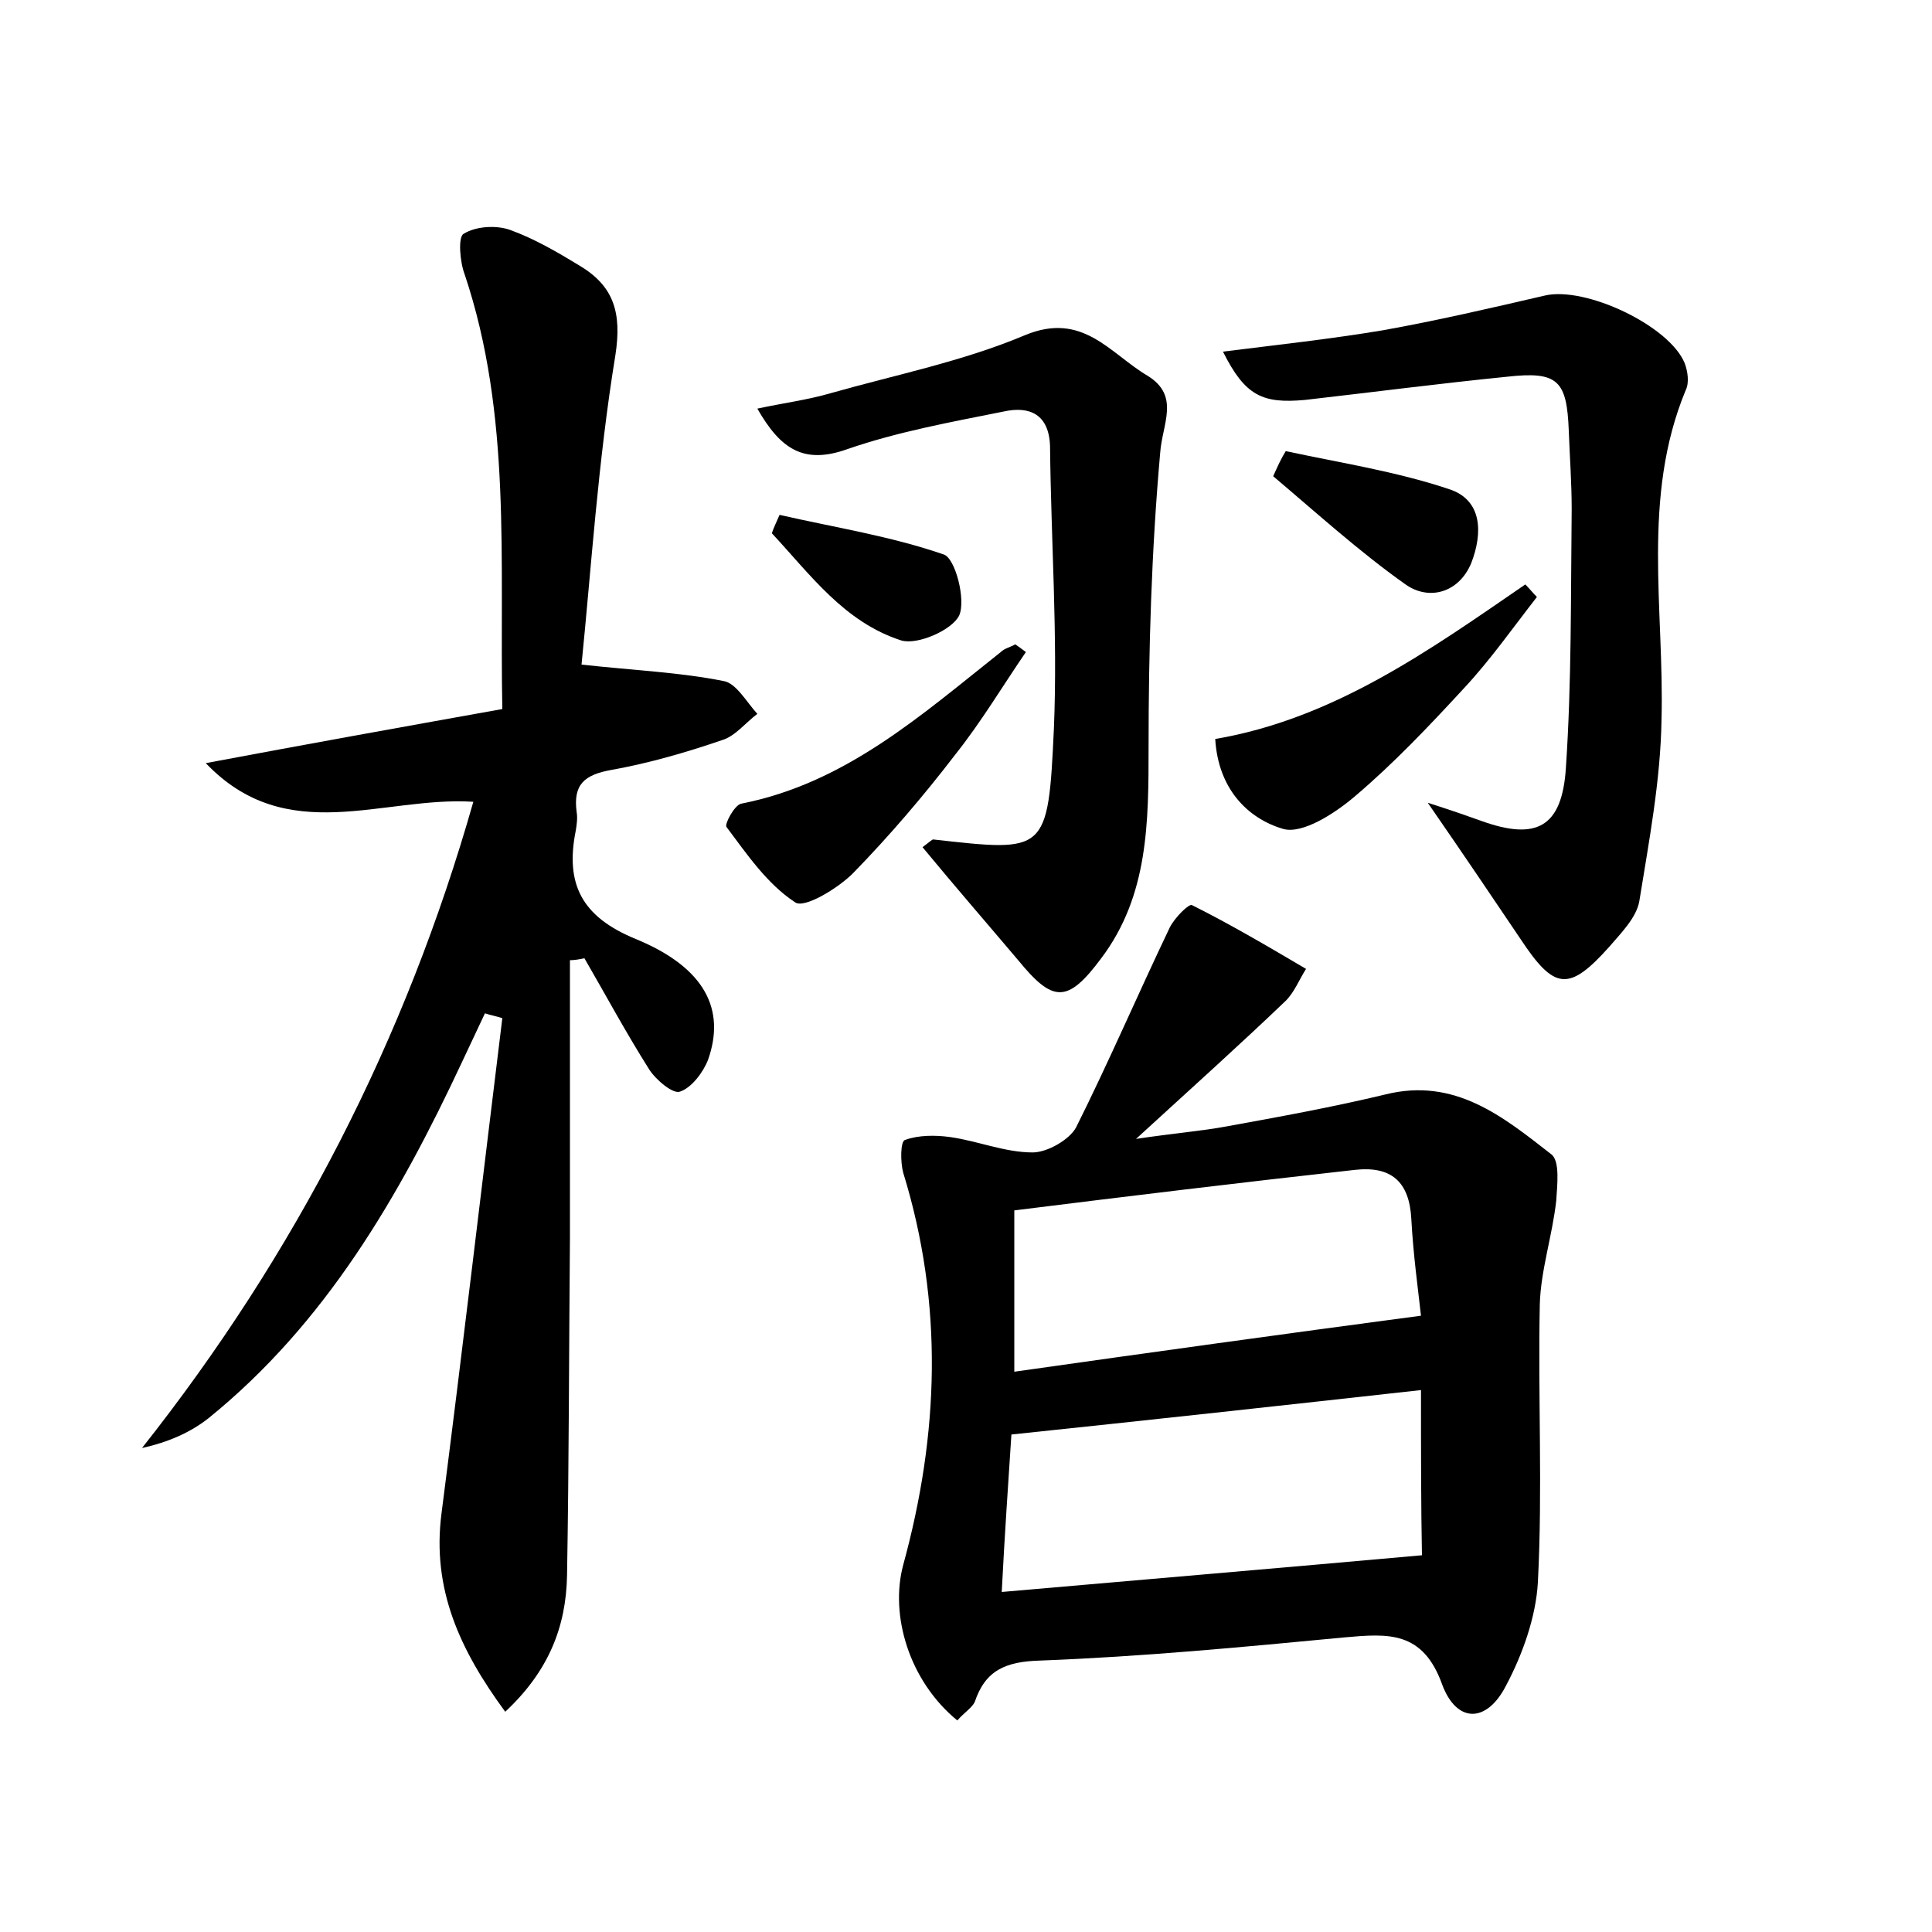 <?xml version="1.0" encoding="utf-8"?>
<!-- Generator: Adobe Illustrator 22.0.0, SVG Export Plug-In . SVG Version: 6.00 Build 0)  -->
<svg version="1.1" id="图层_1" xmlns="http://www.w3.org/2000/svg" xmlns:xlink="http://www.w3.org/1999/xlink" x="0px" y="0px"
	 viewBox="0 0 200 200" style="enable-background:new 0 0 200 200;" xml:space="preserve">
<style type="text/css">
	.st1{fill:#010000;}
	.st4{fill:#fbfafc;}
</style>
<g>
	
	<path d="M59,99.4c0,9.6,0,19.1,0,28.7c-0.1,11.7-0.1,23.4-0.3,35c-0.1,5.3-1.9,9.9-6.4,14.1c-4.7-6.4-7.6-12.7-6.6-20.5
		c2.2-17.1,4.2-34.2,6.3-51.3c-0.6-0.2-1.2-0.3-1.8-0.5c-0.8,1.7-1.6,3.4-2.4,5.1c-6.5,13.9-14.1,27-26.2,36.8
		c-1.9,1.5-4.2,2.5-6.9,3.1C30.6,129.8,42,107.6,49,83c-9.4-0.6-19.3,4.8-27.7-4c10.1-1.9,20.1-3.7,30.7-5.6
		C51.7,58,53,43,48.1,28.4c-0.5-1.3-0.7-3.9-0.1-4.2c1.3-0.8,3.4-0.9,4.8-0.4c2.5,0.9,4.9,2.3,7.2,3.7c3.5,2.1,4.4,4.8,3.7,9.3
		c-1.8,11-2.5,22.1-3.5,32c5.5,0.6,10.2,0.8,14.7,1.7c1.3,0.2,2.4,2.2,3.5,3.4c-1.2,0.9-2.3,2.3-3.6,2.7c-3.8,1.3-7.6,2.4-11.5,3.1
		c-2.8,0.5-4,1.5-3.6,4.4c0.1,0.6,0,1.3-0.1,1.9c-1.1,5.5,0.6,8.9,6.2,11.2c7.3,3,9.3,7.4,7.5,12.5c-0.5,1.3-1.7,2.9-2.9,3.3
		c-0.7,0.3-2.5-1.2-3.2-2.3c-2.4-3.8-4.5-7.7-6.7-11.5C60,99.3,59.5,99.4,59,99.4z"/>
	<path d="M99.1,178.1c-5-4.1-7-10.9-5.6-16.1c3.7-13.5,4.2-27,0-40.6c-0.3-1.1-0.3-3.3,0.2-3.4c1.4-0.5,3.1-0.5,4.6-0.3
		c2.9,0.4,5.7,1.6,8.6,1.6c1.5,0,3.8-1.3,4.5-2.6c3.4-6.8,6.4-13.8,9.7-20.7c0.5-1,2-2.5,2.3-2.3c4,2,7.9,4.3,11.8,6.6
		c-0.7,1.1-1.2,2.4-2.1,3.3c-4.7,4.5-9.6,8.9-15.5,14.3c4-0.6,6.7-0.8,9.4-1.3c5.5-1,11-2,16.4-3.3c7.2-1.8,12.2,2.3,17.2,6.2
		c0.9,0.7,0.6,3.2,0.5,4.8c-0.4,3.6-1.6,7.2-1.7,10.7c-0.2,9.6,0.3,19.2-0.2,28.8c-0.2,3.6-1.6,7.5-3.3,10.7c-2,3.9-5.1,3.9-6.6-0.1
		c-2-5.6-5.6-5.3-10.1-4.9c-10.5,1-21,2-31.5,2.4c-3.6,0.1-5.7,1-6.8,4.3C100.6,176.8,99.8,177.3,99.1,178.1z M147.1,143.9
		c-14.4,1.6-28.1,3.1-42.4,4.6c-0.3,4.7-0.7,10.3-1,16.3c14.9-1.3,29-2.5,43.5-3.8C147.1,155.9,147.1,150.2,147.1,143.9z M105,142
		c14.1-2,27.8-3.9,42.1-5.8c-0.3-2.7-0.8-6.3-1-10c-0.2-3.9-2.1-5.5-5.8-5.1c-11.7,1.3-23.3,2.7-35.3,4.2
		C105,130.9,105,136.1,105,142z"/>
	<path d="M126.6,36.4c5.6-0.7,11.1-1.3,16.5-2.2c5.6-1,11.2-2.3,16.8-3.6c4.2-1,12.9,3.1,14.5,7c0.3,0.8,0.5,2,0.1,2.8
		c-4.6,11.1-2.2,22.7-2.5,34.1c-0.1,6.3-1.3,12.6-2.3,18.8c-0.3,1.7-1.9,3.3-3.1,4.7c-4.2,4.7-5.7,4.5-9.2-0.8
		c-2.9-4.3-5.8-8.6-9.6-14.1c2.8,0.9,4.2,1.4,5.6,1.9c5.6,2,8.3,0.7,8.7-5.5c0.6-8.9,0.5-17.8,0.6-26.8c0-2.7-0.2-5.4-0.3-8.1
		c-0.2-5.2-1.1-6.2-6.4-5.6c-7,0.7-13.9,1.6-20.9,2.4C130.7,41.8,128.9,41,126.6,36.4z"/>
	<path d="M95.5,87.7c0.8-0.6,1-0.8,1.1-0.8c11.7,1.3,11.9,1.5,12.5-11.5c0.4-9.7-0.3-19.5-0.4-29.2c-0.1-3.3-2.1-4.2-4.8-3.6
		c-5.5,1.1-11,2.1-16.2,3.9c-4.5,1.6-6.9,0-9.3-4.2c2.8-0.6,5.2-0.9,7.6-1.6c6.7-1.9,13.7-3.3,20.1-6c6-2.5,8.8,1.9,12.7,4.2
		c3.4,2.1,1.5,5,1.3,8c-0.9,10.1-1.2,20.3-1.2,30.4c0,7.8,0,15.4-4.9,21.9c-3.5,4.7-5,4.6-8.6,0.2C102.1,95.5,98.8,91.7,95.5,87.7z"
		/>
	<path d="M159.1,61.8c-2.5,3.2-4.8,6.5-7.6,9.5c-3.6,3.9-7.2,7.7-11.2,11.1c-2.1,1.8-5.5,4-7.5,3.4c-3.7-1.1-6.7-4.2-7-9.3
		c12.3-2.1,22.2-9.2,32.1-16C158.3,60.9,158.7,61.4,159.1,61.8z"/>
	<path d="M106.2,67.5c-2.4,3.5-4.6,7.2-7.3,10.6c-3.3,4.3-6.8,8.4-10.6,12.3c-1.6,1.6-5.1,3.7-6,3c-2.9-1.9-5-5-7.1-7.8
		c-0.2-0.3,0.8-2.2,1.5-2.4c10.8-2.1,18.7-9.2,26.9-15.7c0.4-0.4,1-0.5,1.5-0.8C105.4,66.9,105.8,67.2,106.2,67.5z"/>
	<path d="M133.1,46.7c5.6,1.2,11.4,2.1,16.8,3.9c3.6,1.1,3.6,4.6,2.4,7.7c-1.3,3.1-4.4,3.9-6.8,2.2c-4.8-3.4-9.2-7.4-13.7-11.2
		C132.2,48.4,132.6,47.5,133.1,46.7z"/>
	<path d="M80.7,53.3c5.7,1.3,11.5,2.2,17,4.1c1.2,0.4,2.3,4.7,1.6,6.3c-0.7,1.5-4.3,3.1-6,2.6c-5.9-1.9-9.4-6.8-13.4-11.1
		C80.1,54.6,80.4,54,80.7,53.3z"/>
	
	
</g>
</svg>
